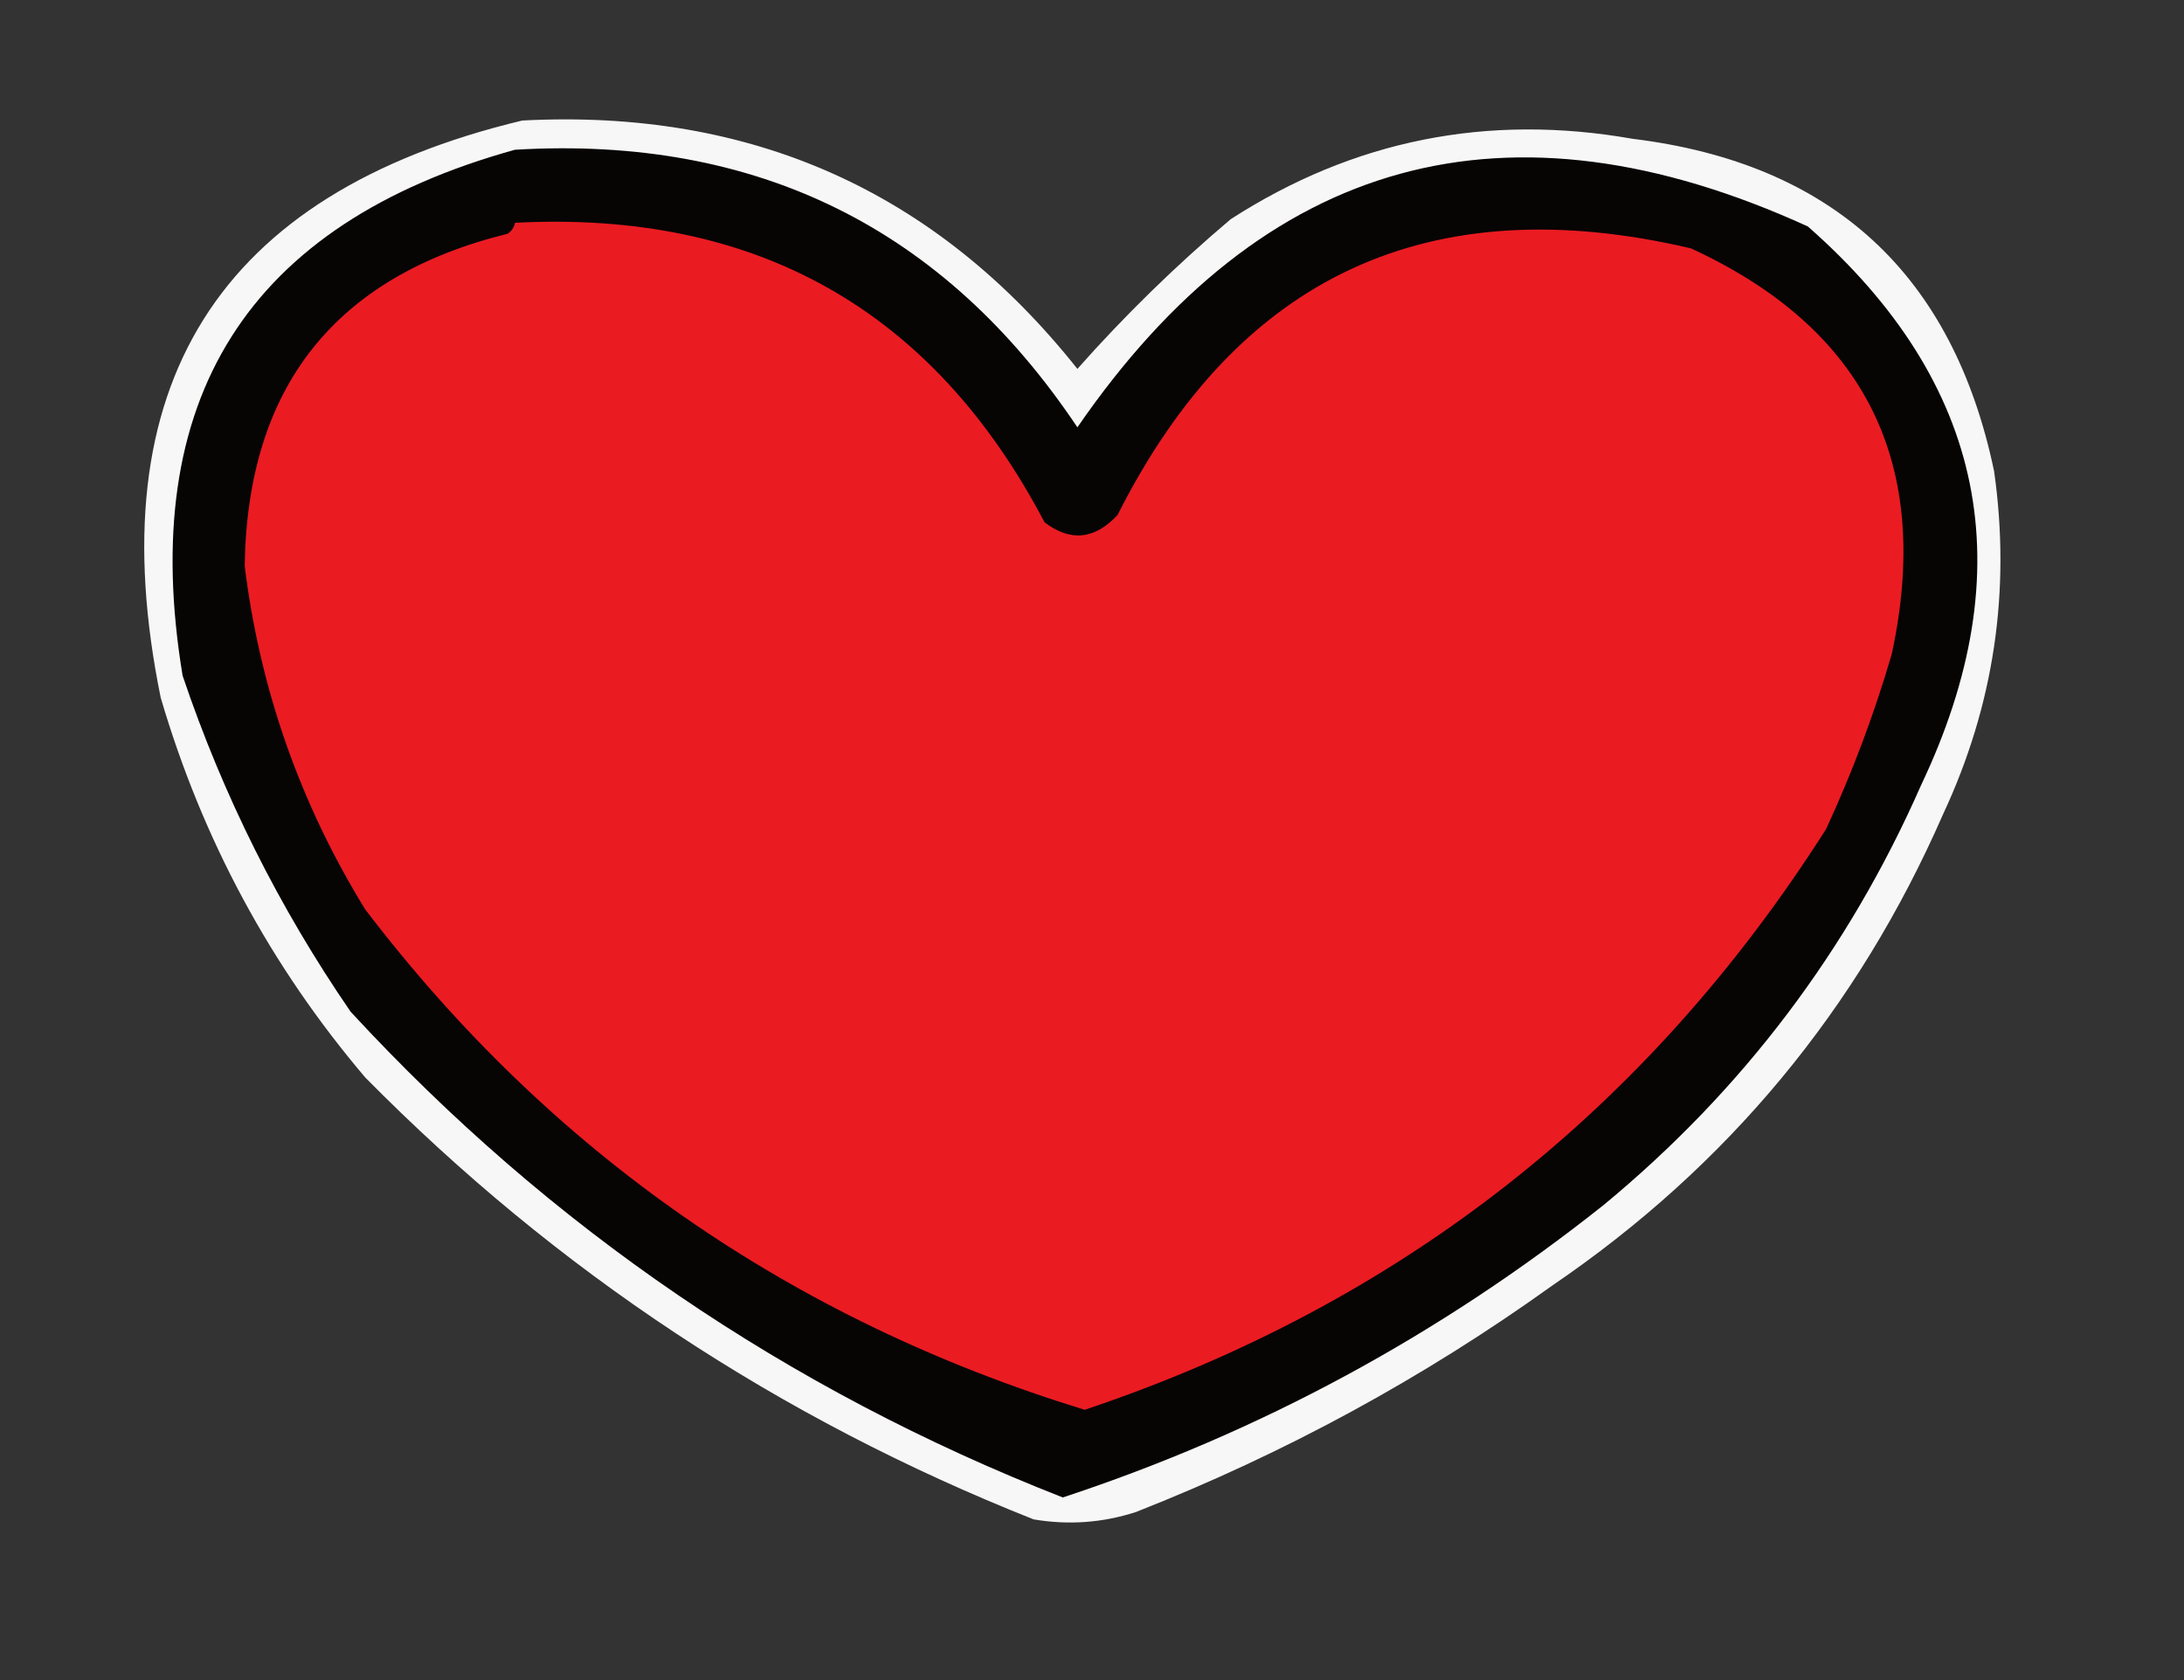 <?xml version="1.0" encoding="UTF-8"?>
<!DOCTYPE svg PUBLIC "-//W3C//DTD SVG 1.1//EN" "http://www.w3.org/Graphics/SVG/1.1/DTD/svg11.dtd">
<svg xmlns="http://www.w3.org/2000/svg" version="1.1" width="299px" height="230px" style="shape-rendering:geometricPrecision; text-rendering:geometricPrecision; image-rendering:optimizeQuality; fill-rule:evenodd; clip-rule:evenodd" xmlns:xlink="http://www.w3.org/1999/xlink">
<rect width="100%" height="100%" fill="#333333" stroke="none"/>
<g><path style="opacity:1" fill="#f7f7f7" d="M 71.5,16.5 C 102.861,14.855 128.194,26.189 147.5,50.5C 153.99,43.177 160.99,36.344 168.5,30C 185.31,19.171 203.644,15.505 223.5,19C 250.852,22.351 267.352,37.518 273,64.5C 275.325,80.884 272.991,96.55 266,111.5C 254.338,138.158 236.505,159.658 212.5,176C 194.876,188.649 175.876,198.983 155.5,207C 150.924,208.476 146.257,208.81 141.5,208C 106.655,194.177 76.155,174.011 50,147.5C 37.033,132.24 27.7,114.906 22,95.5C 13.299,52.833 29.799,26.5 71.5,16.5 Z"/></g>
<g><path style="opacity:1" fill="#070404" d="M 70.5,20.5 C 103.562,18.532 129.229,31.198 147.5,58.5C 173.044,21.401 206.377,12.235 247.5,31C 271.888,52.413 277.055,77.913 263,107.5C 253.047,130.118 238.547,149.285 219.5,165C 197.09,182.799 172.423,196.132 145.5,205C 107.761,190.218 75.26,168.051 48,138.5C 38.209,124.251 30.542,108.918 25,92.5C 18.735,54.656 33.902,30.656 70.5,20.5 Z"/></g>
<g><path style="opacity:1" fill="#eb1b22" d="M 70.5,30.5 C 103.576,28.779 127.743,42.446 143,71.5C 146.534,74.201 149.867,73.868 153,70.5C 169.493,37.771 195.66,25.604 231.5,34C 255.427,45.022 264.594,63.522 259,89.5C 256.615,97.687 253.615,105.687 250,113.5C 225.481,152.033 191.648,178.533 148.5,193C 108.227,180.634 75.393,157.8 50,124.5C 41.088,110.014 35.588,94.347 33.5,77.5C 33.851,52.994 45.851,37.827 69.5,32C 70.056,31.617 70.389,31.117 70.5,30.5 Z"/></g>
</svg>
